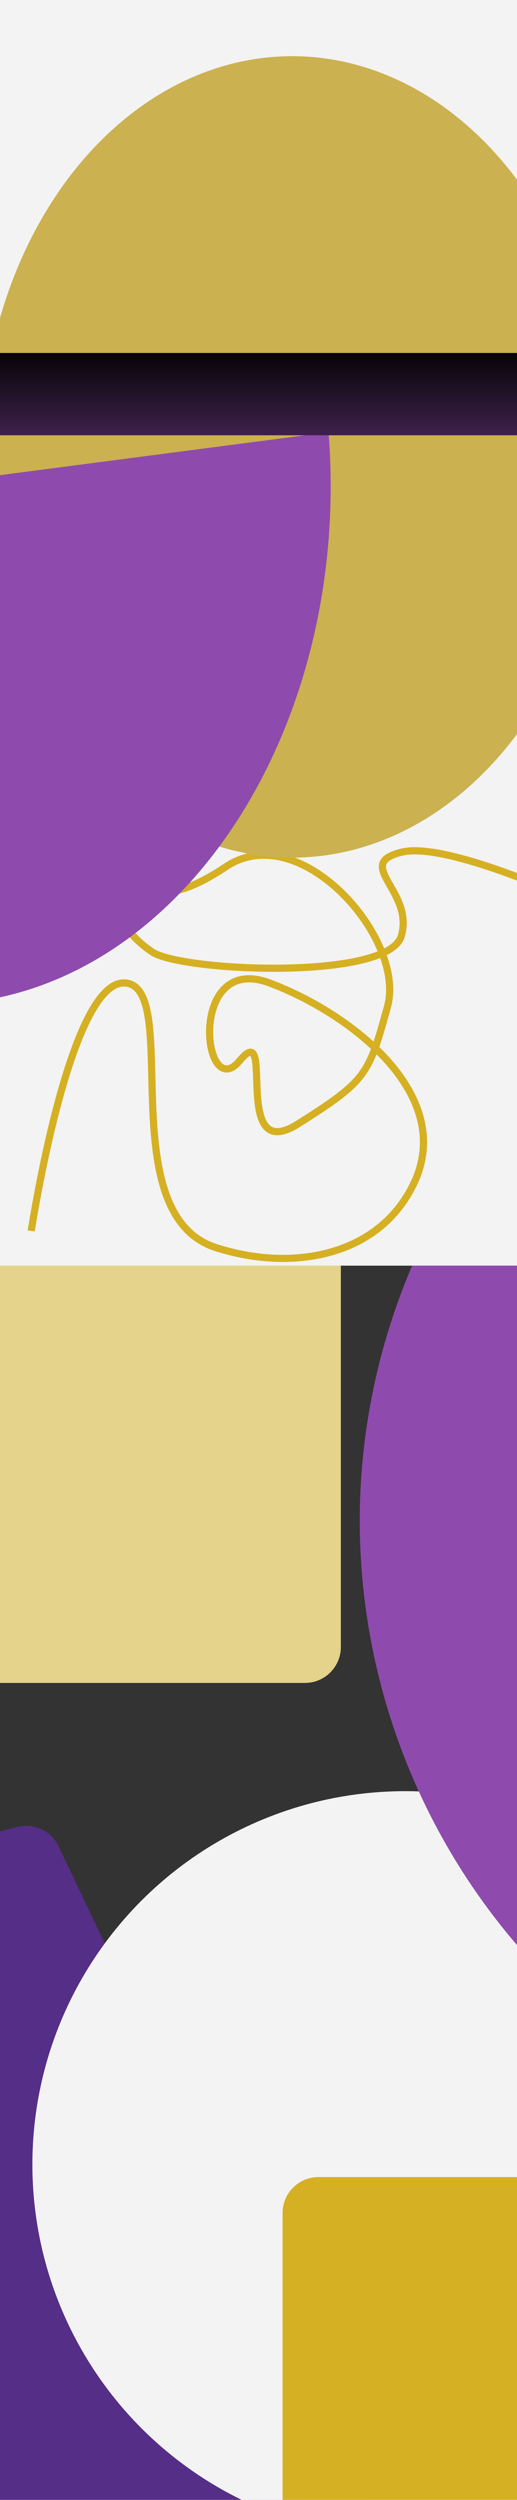 <svg width="1440" height="6955" viewBox="0 0 1440 6955" fill="none" xmlns="http://www.w3.org/2000/svg">
<g clip-path="url(#clip0_599_138)">
<rect width="1440" height="6955" fill="#F3F3F3"/>
<g filter="url(#filter0_df_599_138)">
<mask id="mask0_599_138" style="mask-type:alpha" maskUnits="userSpaceOnUse" x="-204" y="3517" width="2303" height="3612">
<rect x="-204" y="3517" width="2303" height="3611.44" fill="#D9D9D9"/>
</mask>
<g mask="url(#mask0_599_138)">
<rect x="-204" y="3517" width="2454.13" height="3037.95" fill="#333333"/>
<path d="M-962.262 3408.92C-962.262 3353.69 -917.49 3308.92 -862.262 3308.92H849.375C904.603 3308.92 949.375 3353.69 949.375 3408.92V4578.06C949.375 4633.29 904.603 4678.06 849.375 4678.06H-862.262C-917.49 4678.06 -962.262 4633.29 -962.262 4578.06V3408.92Z" fill="#E5D28B"/>
<path d="M-651.232 5365.25C-667.034 5311.03 -634.84 5254.5 -580.15 5240.42L48.068 5078.75C94.419 5066.82 142.724 5089.41 163.289 5132.63L1168.65 7245.37C1200.23 7311.73 1151.84 7388.34 1078.36 7388.34H-503.552C-581.27 7388.34 -629.283 7303.57 -589.315 7236.91L-286.344 6731.66C-272.02 6707.77 -268.308 6678.99 -276.102 6652.25L-651.232 5365.25Z" fill="#552E87"/>
<circle cx="1128.66" cy="6017.63" r="1038.48" fill="#F3F3F3"/>
<path fill-rule="evenodd" clip-rule="evenodd" d="M1547.95 2932.57L3083.33 3551.86L2134.41 5904.49C1208.21 5530.92 760.224 4477.24 1133.8 3551.04C1230.75 3310.68 1373.51 3102.52 1547.95 2932.57Z" fill="#8E4BAD"/>
<rect x="787.031" y="6052.77" width="2149.3" height="2149.3" rx="100" fill="#D6B023"/>
</g>
</g>
<g filter="url(#filter1_f_599_138)">
<path d="M601.551 3470.95L598.494 3480.47L601.551 3470.95ZM1154.25 3289.01L1163.33 3293.21L1154.25 3289.01ZM1658 2531.93L1590.8 2438.03L1543.08 2543.18L1658 2531.93ZM87 3424.63C96.887 3426.14 96.887 3426.13 96.888 3426.13C96.888 3426.13 96.889 3426.12 96.891 3426.11C96.894 3426.09 96.899 3426.06 96.905 3426.02C96.918 3425.93 96.937 3425.81 96.962 3425.64C97.014 3425.31 97.091 3424.81 97.194 3424.14C97.4 3422.82 97.709 3420.85 98.119 3418.28C98.94 3413.13 100.165 3405.57 101.781 3395.96C105.012 3376.72 109.804 3349.25 116.044 3316.33C128.526 3250.47 146.781 3162.91 169.889 3075.94C193.03 2988.84 220.898 2902.89 252.478 2839.95C268.29 2808.44 284.729 2783.33 301.51 2766.73C318.29 2750.13 334.247 2743.13 349.61 2744.8L351.771 2724.92C328.052 2722.34 306.459 2733.71 287.446 2752.51C268.434 2771.31 250.838 2798.63 234.602 2830.98C202.084 2895.79 173.8 2983.34 150.559 3070.81C127.284 3158.41 108.927 3246.48 96.394 3312.6C90.125 3345.68 85.308 3373.29 82.057 3392.64C80.431 3402.32 79.197 3409.93 78.369 3415.13C77.954 3417.73 77.641 3419.72 77.432 3421.07C77.327 3421.74 77.248 3422.26 77.195 3422.6C77.168 3422.78 77.148 3422.91 77.134 3423C77.128 3423.04 77.123 3423.07 77.119 3423.1C77.117 3423.11 77.116 3423.12 77.115 3423.12C77.114 3423.13 77.113 3423.13 87 3424.63ZM349.61 2744.8C365.006 2746.48 376.523 2755.39 385.55 2772.24C394.8 2789.51 400.86 2814.23 404.824 2845.12C412.766 2907.02 411.809 2988.57 415.165 3074.49C418.492 3159.65 426.079 3248.43 451.607 3322.02C477.232 3395.89 521.428 3455.73 598.494 3480.47L604.608 3461.43C535.561 3439.26 494.884 3385.76 470.502 3315.47C446.023 3244.9 438.47 3158.71 435.15 3073.7C431.859 2989.45 432.75 2905.63 424.661 2842.58C420.608 2810.99 414.183 2783.34 403.181 2762.8C391.956 2741.84 375.455 2727.49 351.771 2724.92L349.61 2744.8ZM598.494 3480.47C817.262 3550.71 1065.81 3504.06 1163.33 3293.21L1145.18 3284.81C1053.73 3482.54 818.583 3530.13 604.608 3461.43L598.494 3480.47ZM1163.33 3293.21C1221.67 3167.07 1176.33 3046.07 1089.11 2947.08C1001.98 2848.18 871.742 2769.41 754.979 2725.5L747.939 2744.22C862.454 2787.28 989.647 2864.44 1074.1 2960.3C1158.48 3056.07 1198.9 3168.67 1145.18 3284.81L1163.33 3293.21ZM754.979 2725.5C694.388 2702.71 649.474 2713.1 619.362 2742.3C590.121 2770.66 576.791 2814.95 574.265 2856.46C571.751 2897.79 579.765 2939.5 596.69 2963.33C605.3 2975.45 617.407 2984.43 632.677 2983.81C647.474 2983.21 661.831 2973.67 675.444 2957.15L660.009 2944.43C647.878 2959.15 638.315 2963.57 631.868 2963.83C625.894 2964.07 619.431 2960.81 612.995 2951.75C599.828 2933.21 591.847 2896.83 594.229 2857.68C596.599 2818.72 609.055 2780.16 633.286 2756.66C656.647 2734 692.892 2723.52 747.939 2744.22L754.979 2725.5ZM675.444 2957.15C681.661 2949.6 686.692 2944.5 690.691 2941.29C694.861 2937.95 696.995 2937.4 697.488 2937.35C697.568 2937.35 697.319 2937.37 696.974 2937.22C696.674 2937.09 696.705 2937 697.005 2937.35C697.772 2938.27 698.981 2940.51 700.147 2944.99C702.451 2953.84 703.56 2967.13 704.29 2983.69C704.992 2999.62 705.352 3018.95 706.36 3037.51C707.382 3056.33 709.113 3075.61 712.737 3092.94C716.329 3110.13 721.973 3126.39 731.466 3138.46C741.348 3151.02 755.188 3158.69 773.432 3158.36C790.962 3158.04 811.632 3150.35 836.147 3134.85L825.458 3117.95C802.283 3132.6 785.307 3138.14 773.067 3138.36C761.541 3138.57 753.488 3134.1 747.185 3126.09C740.493 3117.59 735.659 3104.85 732.314 3088.85C729.001 3073 727.334 3054.91 726.331 3036.43C725.313 3017.69 725.019 2999.78 724.27 2982.8C723.549 2966.44 722.411 2951.13 719.503 2939.96C718.063 2934.42 715.925 2928.79 712.332 2924.51C708.309 2919.71 702.508 2916.74 695.462 2917.46C689.301 2918.08 683.496 2921.42 678.174 2925.69C672.68 2930.1 666.664 2936.35 660.009 2944.43L675.444 2957.15ZM836.147 3134.85C931.148 3074.78 981.951 3039.79 1015.01 2995.34C1048.12 2950.84 1062.98 2897.43 1088.94 2803.16L1069.66 2797.85C1043.36 2893.34 1029.35 2942.56 998.968 2983.41C968.536 3024.31 921.219 3057.39 825.458 3117.95L836.147 3134.85ZM1088.94 2803.16C1102.82 2752.77 1093.32 2693.7 1069.15 2636.4C1044.91 2578.94 1005.5 2522.22 957.942 2475.97C863.583 2384.2 732.618 2330.07 623.674 2402.99L634.799 2419.61C731.472 2354.9 851.667 2400.51 943.998 2490.3C989.783 2534.83 1027.6 2589.36 1050.72 2644.17C1073.91 2699.14 1081.91 2753.36 1069.66 2797.85L1088.94 2803.16ZM623.674 2402.99C522.066 2471 466.118 2476.67 431.064 2471.83C422.12 2470.59 414.282 2468.64 407.021 2466.62C400.028 2464.68 392.79 2462.43 386.285 2461.07C379.562 2459.67 372.488 2458.93 365.164 2460.39C357.691 2461.88 350.768 2465.48 344.04 2471.48L357.341 2486.41C361.839 2482.41 365.615 2480.7 369.072 2480.01C372.679 2479.29 376.768 2479.51 382.2 2480.65C387.85 2481.83 393.759 2483.69 401.663 2485.89C409.3 2488.01 418.112 2490.23 428.329 2491.64C469.917 2497.38 530.789 2489.22 634.799 2419.61L623.674 2402.99ZM344.04 2471.48C331.025 2483.06 323.693 2497.42 321.771 2513.33C319.872 2529.05 323.313 2545.65 330.679 2562.06C345.358 2594.74 376.373 2628.37 418.02 2656.51L429.218 2639.94C389.495 2613.09 361.593 2582.07 348.924 2553.86C342.616 2539.82 340.275 2526.91 341.626 2515.73C342.954 2504.74 347.903 2494.82 357.341 2486.41L344.04 2471.48ZM418.02 2656.51C429.781 2664.45 449.205 2671.19 472.959 2676.95C497.064 2682.78 526.795 2687.87 560.053 2691.99C626.586 2700.23 707.857 2704.71 787.69 2703.54C867.439 2702.37 946.255 2695.55 1007.69 2681.01C1038.37 2673.74 1065.23 2664.43 1085.81 2652.61C1106.27 2640.86 1121.8 2625.87 1127.39 2606.7L1108.19 2601.1C1104.67 2613.18 1094.21 2624.72 1075.85 2635.27C1057.61 2645.75 1032.83 2654.5 1003.08 2661.55C943.653 2675.62 866.462 2682.38 787.397 2683.54C708.416 2684.7 628.068 2680.26 562.513 2672.14C529.727 2668.08 500.797 2663.11 477.666 2657.51C454.185 2651.82 437.798 2645.73 429.218 2639.94L418.02 2656.51ZM1127.39 2606.7C1147.03 2539.38 1110.28 2485.55 1089.55 2448.45C1084.22 2438.91 1080.01 2430.7 1077.51 2423.42C1075.01 2416.14 1074.57 2410.79 1075.63 2406.61C1077.58 2398.96 1086.58 2389.14 1120.23 2380.68L1115.35 2361.28C1081.47 2369.81 1061.27 2381.99 1056.25 2401.67C1053.83 2411.16 1055.47 2420.81 1058.6 2429.92C1061.73 2439.02 1066.7 2448.57 1072.09 2458.21C1094.24 2497.83 1125.01 2543.47 1108.19 2601.1L1127.39 2606.7ZM1120.23 2380.68C1142.42 2375.09 1173.66 2376.08 1210.96 2382.2C1248.01 2388.27 1290 2399.23 1333.13 2412.72C1419.38 2439.7 1509.36 2476.57 1572.04 2503.89L1580.03 2485.56C1517.08 2458.12 1426.36 2420.93 1339.11 2393.63C1295.49 2379.99 1252.52 2368.75 1214.2 2362.46C1176.13 2356.22 1141.59 2354.68 1115.35 2361.28L1120.23 2380.68Z" fill="#D6B023"/>
</g>
<g filter="url(#filter2_df_599_138)">
<ellipse cx="1237.61" cy="1267.15" rx="867.393" ry="1114.85" fill="#CBB150"/>
</g>
<g filter="url(#filter3_df_599_138)">
<path fill-rule="evenodd" clip-rule="evenodd" d="M759.074 1165.47C759.074 1165.47 759.074 1165.47 759.074 1165.47C821.969 1961.32 379.852 2670.86 -228.421 2750.27C-386.279 2770.88 -539.813 2747.03 -681.737 2686.49L-786 1367.18L759.074 1165.47Z" fill="#8E4BAD"/>
</g>
<g filter="url(#filter4_bf_599_138)">
<rect x="-116" y="982" width="1715" height="229" fill="url(#paint0_linear_599_138)"/>
</g>
</g>
<defs>
<filter id="filter0_df_599_138" x="-254" y="3467" width="2403" height="3711.44" filterUnits="userSpaceOnUse" color-interpolation-filters="sRGB">
<feFlood flood-opacity="0" result="BackgroundImageFix"/>
<feColorMatrix in="SourceAlpha" type="matrix" values="0 0 0 0 0 0 0 0 0 0 0 0 0 0 0 0 0 0 127 0" result="hardAlpha"/>
<feOffset dy="4"/>
<feGaussianBlur stdDeviation="2"/>
<feComposite in2="hardAlpha" operator="out"/>
<feColorMatrix type="matrix" values="0 0 0 0 0 0 0 0 0 0 0 0 0 0 0 0 0 0 0.25 0"/>
<feBlend mode="normal" in2="BackgroundImageFix" result="effect1_dropShadow_599_138"/>
<feBlend mode="normal" in="SourceGraphic" in2="effect1_dropShadow_599_138" result="shape"/>
<feGaussianBlur stdDeviation="25" result="effect2_foregroundBlur_599_138"/>
</filter>
<filter id="filter1_f_599_138" x="-22.885" y="2257" width="1780.88" height="1353.95" filterUnits="userSpaceOnUse" color-interpolation-filters="sRGB">
<feFlood flood-opacity="0" result="BackgroundImageFix"/>
<feBlend mode="normal" in="SourceGraphic" in2="BackgroundImageFix" result="shape"/>
<feGaussianBlur stdDeviation="50" result="effect1_foregroundBlur_599_138"/>
</filter>
<filter id="filter2_df_599_138" x="-303.787" y="-97.705" width="2658.79" height="2733.7" filterUnits="userSpaceOnUse" color-interpolation-filters="sRGB">
<feFlood flood-opacity="0" result="BackgroundImageFix"/>
<feColorMatrix in="SourceAlpha" type="matrix" values="0 0 0 0 0 0 0 0 0 0 0 0 0 0 0 0 0 0 127 0" result="hardAlpha"/>
<feOffset dx="-424" dy="4"/>
<feGaussianBlur stdDeviation="125"/>
<feComposite in2="hardAlpha" operator="out"/>
<feColorMatrix type="matrix" values="0 0 0 0 0.796 0 0 0 0 0.694 0 0 0 0 0.314 0 0 0 1 0"/>
<feBlend mode="normal" in2="BackgroundImageFix" result="effect1_dropShadow_599_138"/>
<feBlend mode="normal" in="SourceGraphic" in2="effect1_dropShadow_599_138" result="shape"/>
<feGaussianBlur stdDeviation="125" result="effect2_foregroundBlur_599_138"/>
</filter>
<filter id="filter3_df_599_138" x="-880" y="952.467" width="2051.03" height="2092.07" filterUnits="userSpaceOnUse" color-interpolation-filters="sRGB">
<feFlood flood-opacity="0" result="BackgroundImageFix"/>
<feColorMatrix in="SourceAlpha" type="matrix" values="0 0 0 0 0 0 0 0 0 0 0 0 0 0 0 0 0 0 127 0" result="hardAlpha"/>
<feOffset dx="156" dy="37"/>
<feGaussianBlur stdDeviation="125"/>
<feComposite in2="hardAlpha" operator="out"/>
<feColorMatrix type="matrix" values="0 0 0 0 0.557 0 0 0 0 0.294 0 0 0 0 0.678 0 0 0 1 0"/>
<feBlend mode="lighten" in2="BackgroundImageFix" result="effect1_dropShadow_599_138"/>
<feBlend mode="normal" in="SourceGraphic" in2="effect1_dropShadow_599_138" result="shape"/>
<feGaussianBlur stdDeviation="40" result="effect2_foregroundBlur_599_138"/>
</filter>
<filter id="filter4_bf_599_138" x="-216" y="882" width="1915" height="429" filterUnits="userSpaceOnUse" color-interpolation-filters="sRGB">
<feFlood flood-opacity="0" result="BackgroundImageFix"/>
<feGaussianBlur in="BackgroundImageFix" stdDeviation="50"/>
<feComposite in2="SourceAlpha" operator="in" result="effect1_backgroundBlur_599_138"/>
<feBlend mode="normal" in="SourceGraphic" in2="effect1_backgroundBlur_599_138" result="shape"/>
<feGaussianBlur stdDeviation="25" result="effect2_foregroundBlur_599_138"/>
</filter>
<linearGradient id="paint0_linear_599_138" x1="742" y1="959.5" x2="742.056" y2="1542.83" gradientUnits="userSpaceOnUse">
<stop stop-color="#010101"/>
<stop offset="1" stop-color="#8E4BAD"/>
</linearGradient>
<clipPath id="clip0_599_138">
<rect width="1440" height="6955" fill="white"/>
</clipPath>
</defs>
</svg>
